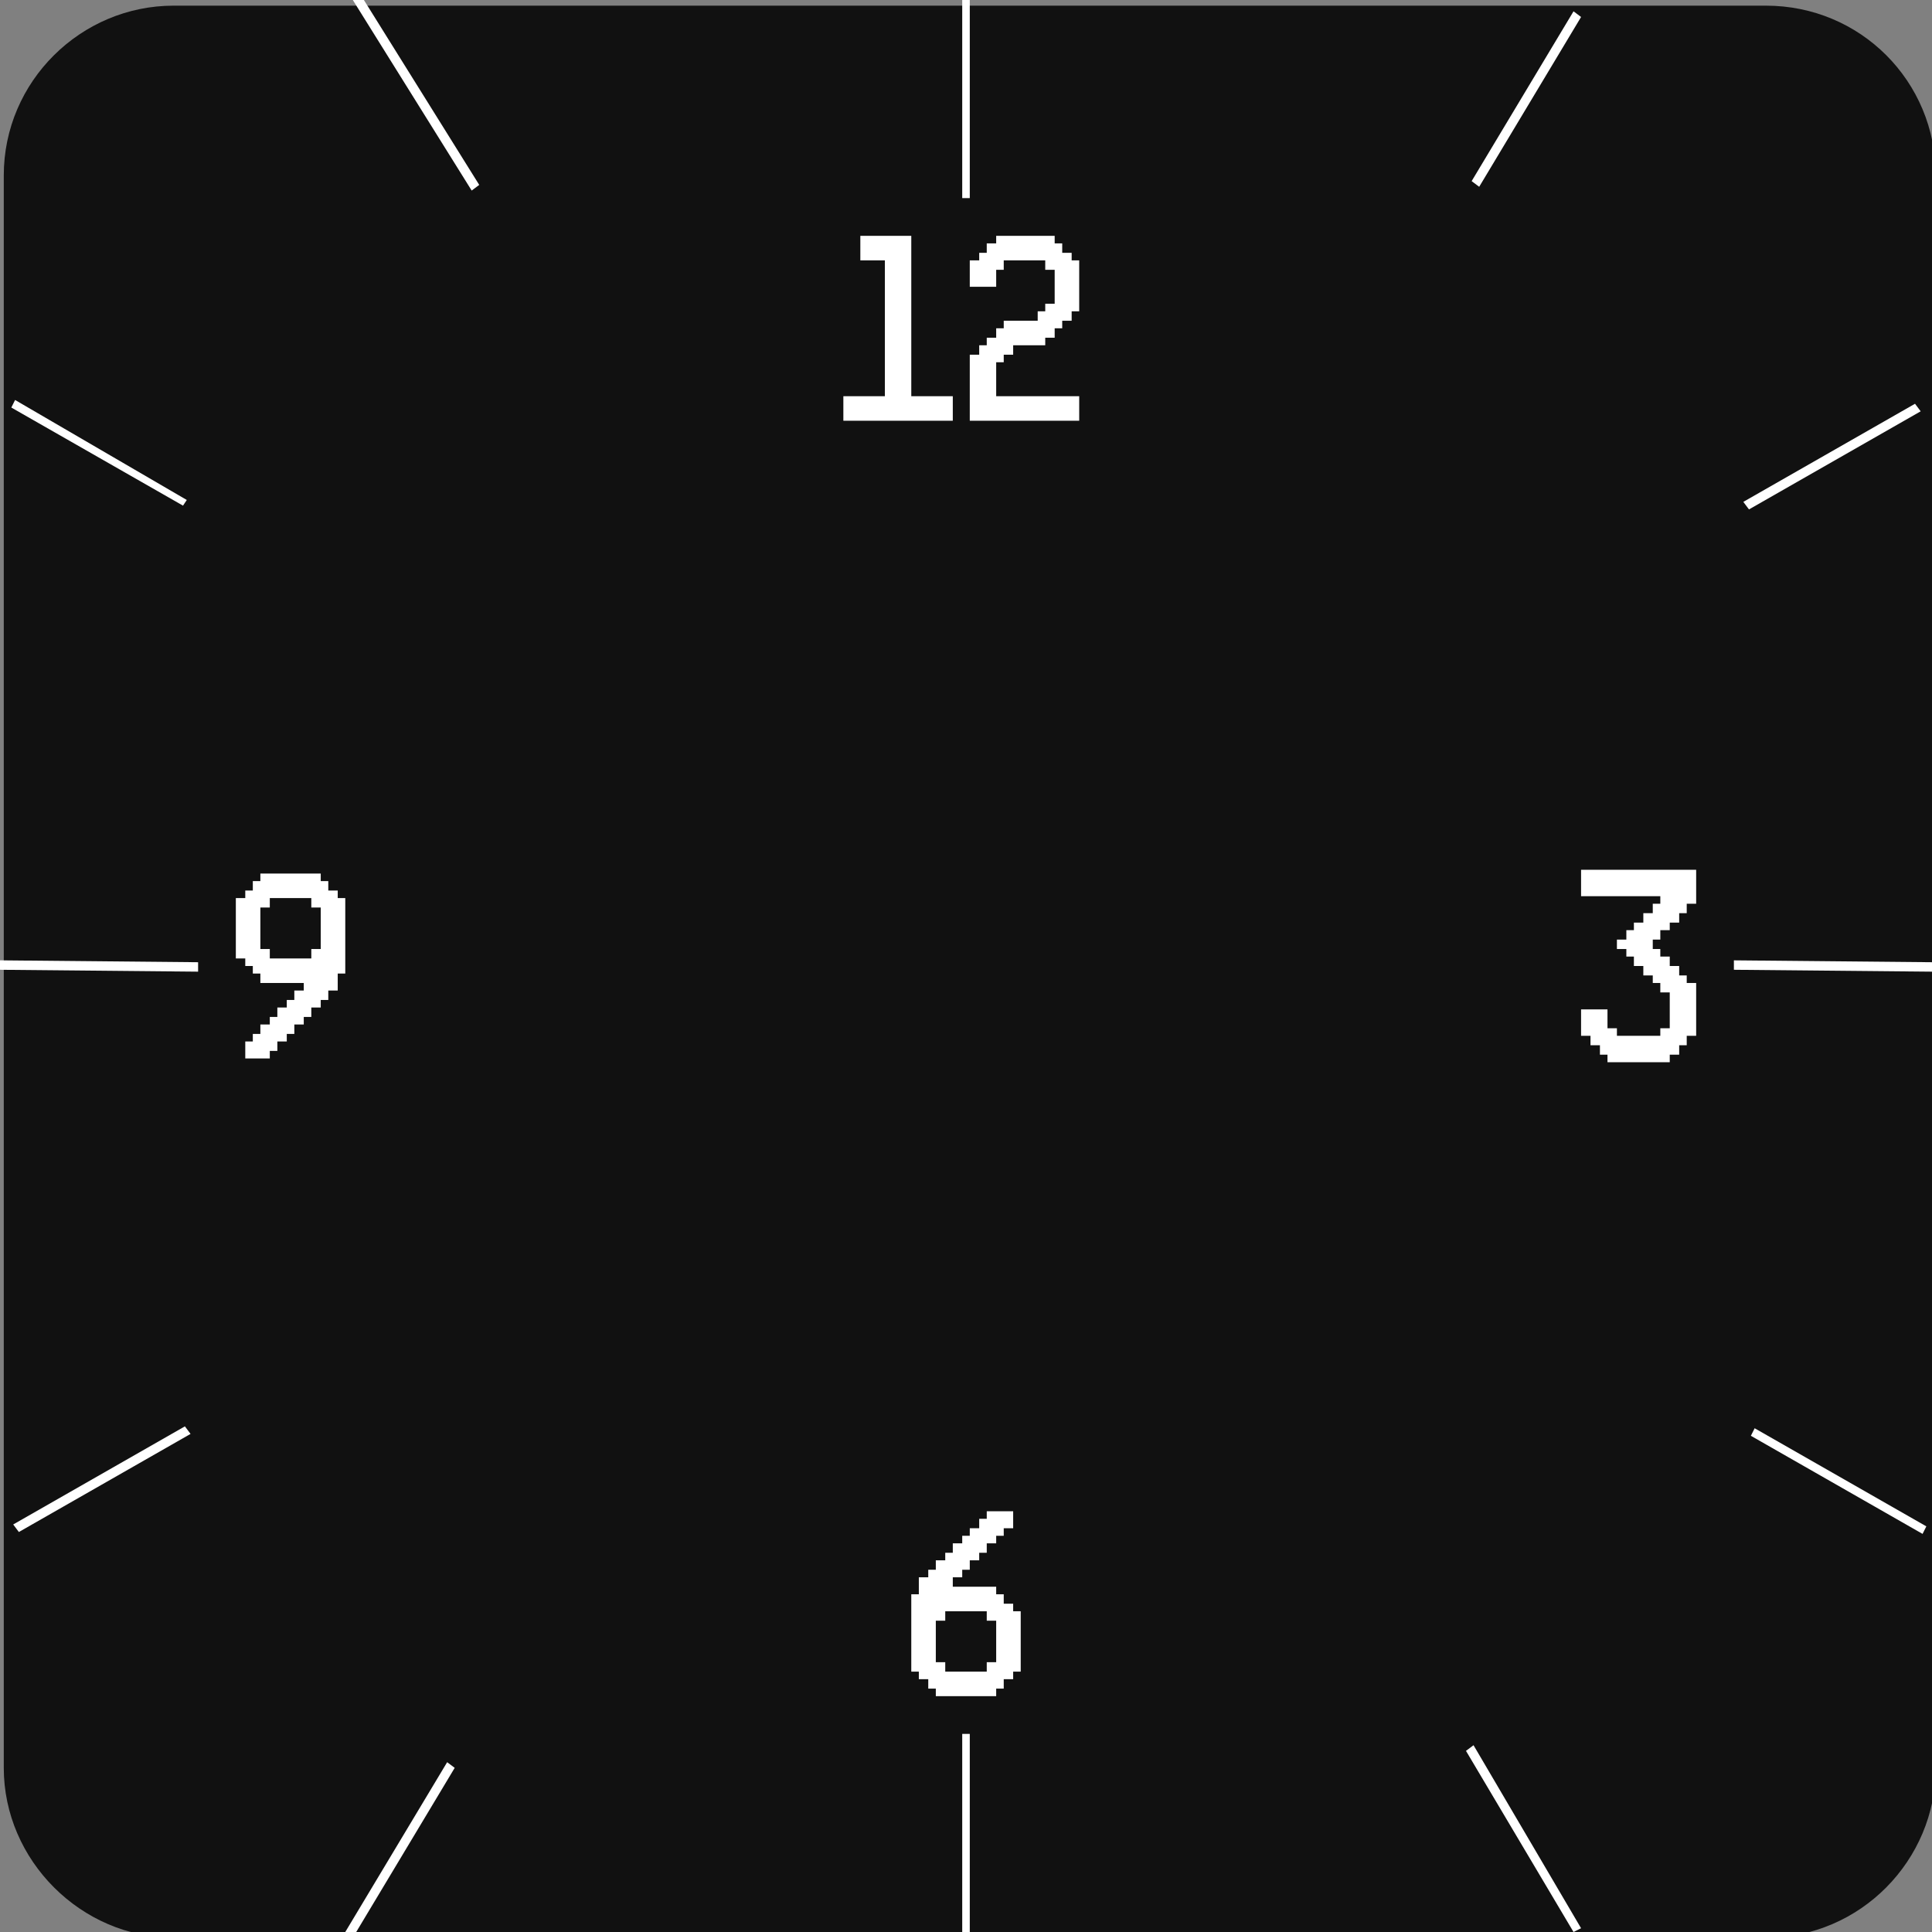 <svg xmlns="http://www.w3.org/2000/svg" viewBox="0 0 1024 1024">
  <rect x="0" y="0" width="1024" height="1024" fill="#808080" stroke="none"/>
  <g clip-path="url(#a)">
    <path fill="#111" d="M2 93C2 43 43 3 92 3h844c50 0 90 40 90 90v844c0 49-40 90-90 90H92c-49 0-90-41-90-90V93Z"/>
    <path fill="#fff" d="M183 516h-4v9h-5v5h-4v4h-5v5h-4v4h-5v5h-4v4h-5v5h-4v4h-13v-9h4v-4h4v-5h5v-4h4v-5h5v-4h4v-5h5v-4h-23v-5h-4v-4h-4v-4h-5v-32h5v-4h4v-5h4v-4h32v4h4v5h5v4h4v40Zm-13-13v-22h-5v-5h-22v5h-5v22h5v5h22v-5h5Z"/>
    <path fill="#fff" d="M514 0h-4v105h4V0Z"/>
    <path fill="#fff" d="m780 96 4 3 54-90-4-3-54 90Z"/>
    <path fill="#fff" d="m250 101 4-3L191-3l-4 3 63 101Z"/>
    <path fill="#fff" d="M514 919h-4v105h4V919Z"/>
    <path fill="#fff" d="m781 925-4 3 57 96 4-2-57-97Z"/>
    <path fill="#fff" d="m241 937-4-3-54 90 4 3 54-90Z"/>
    <path fill="#fff" d="M919 509v5l105 1v-5l-105-1Z"/>
    <path fill="#fff" d="m930 757-2 4 91 52 2-4-91-52Z"/>
    <path fill="#fff" d="m924 266 3 4 91-52-3-4-91 52Z"/>
    <path fill="#fff" d="M0 509v5l105 1v-5L0 509Z"/>
    <path fill="#fff" d="m8 212-2 4 91 52 2-3-91-53Z"/>
    <path fill="#fff" d="m101 760-3-4-91 52 3 4 91-52Z"/>
    <path fill="#fff" d="M505 223h-58v-13h22v-72h-13v-13h27v85h22v13Zm67 0h-58v-35h5v-5h4v-4h5v-5h4v-4h18v-5h4v-4h5v-18h-5v-5h-22v5h-4v9h-14v-14h5v-4h4v-5h5v-4h31v4h4v5h5v4h4v27h-4v5h-5v4h-4v5h-5v4h-17v5h-5v4h-4v18h44v13Z"/>
    <path fill="#fff" d="M899 549h-5v5h-4v5h-5v4h-33v-4h-4v-5h-5v-5h-5v-14h14v10h5v4h23v-4h5v-19h-5v-5h-4v-4h-5v-5h-5v-5h-4v-4h-5v-5h5v-5h4v-4h5v-5h5v-5h4v-4h-42v-14h61v18h-5v5h-4v5h-5v4h-5v5h-4v5h4v4h5v5h5v5h4v4h5v28Z"/>
    <path fill="#fff" d="M541 886h-4v4h-5v5h-4v4h-32v-4h-4v-5h-5v-4h-4v-41h4v-9h5v-4h4v-5h5v-4h4v-5h5v-4h4v-4h5v-5h4v-4h14v9h-5v4h-4v4h-5v5h-4v4h-5v5h-4v4h-5v5h23v4h4v5h5v4h4v32Zm-13-5v-22h-5v-5h-22v5h-5v22h5v5h22v-5h5Z"/>
  </g>
</svg>

